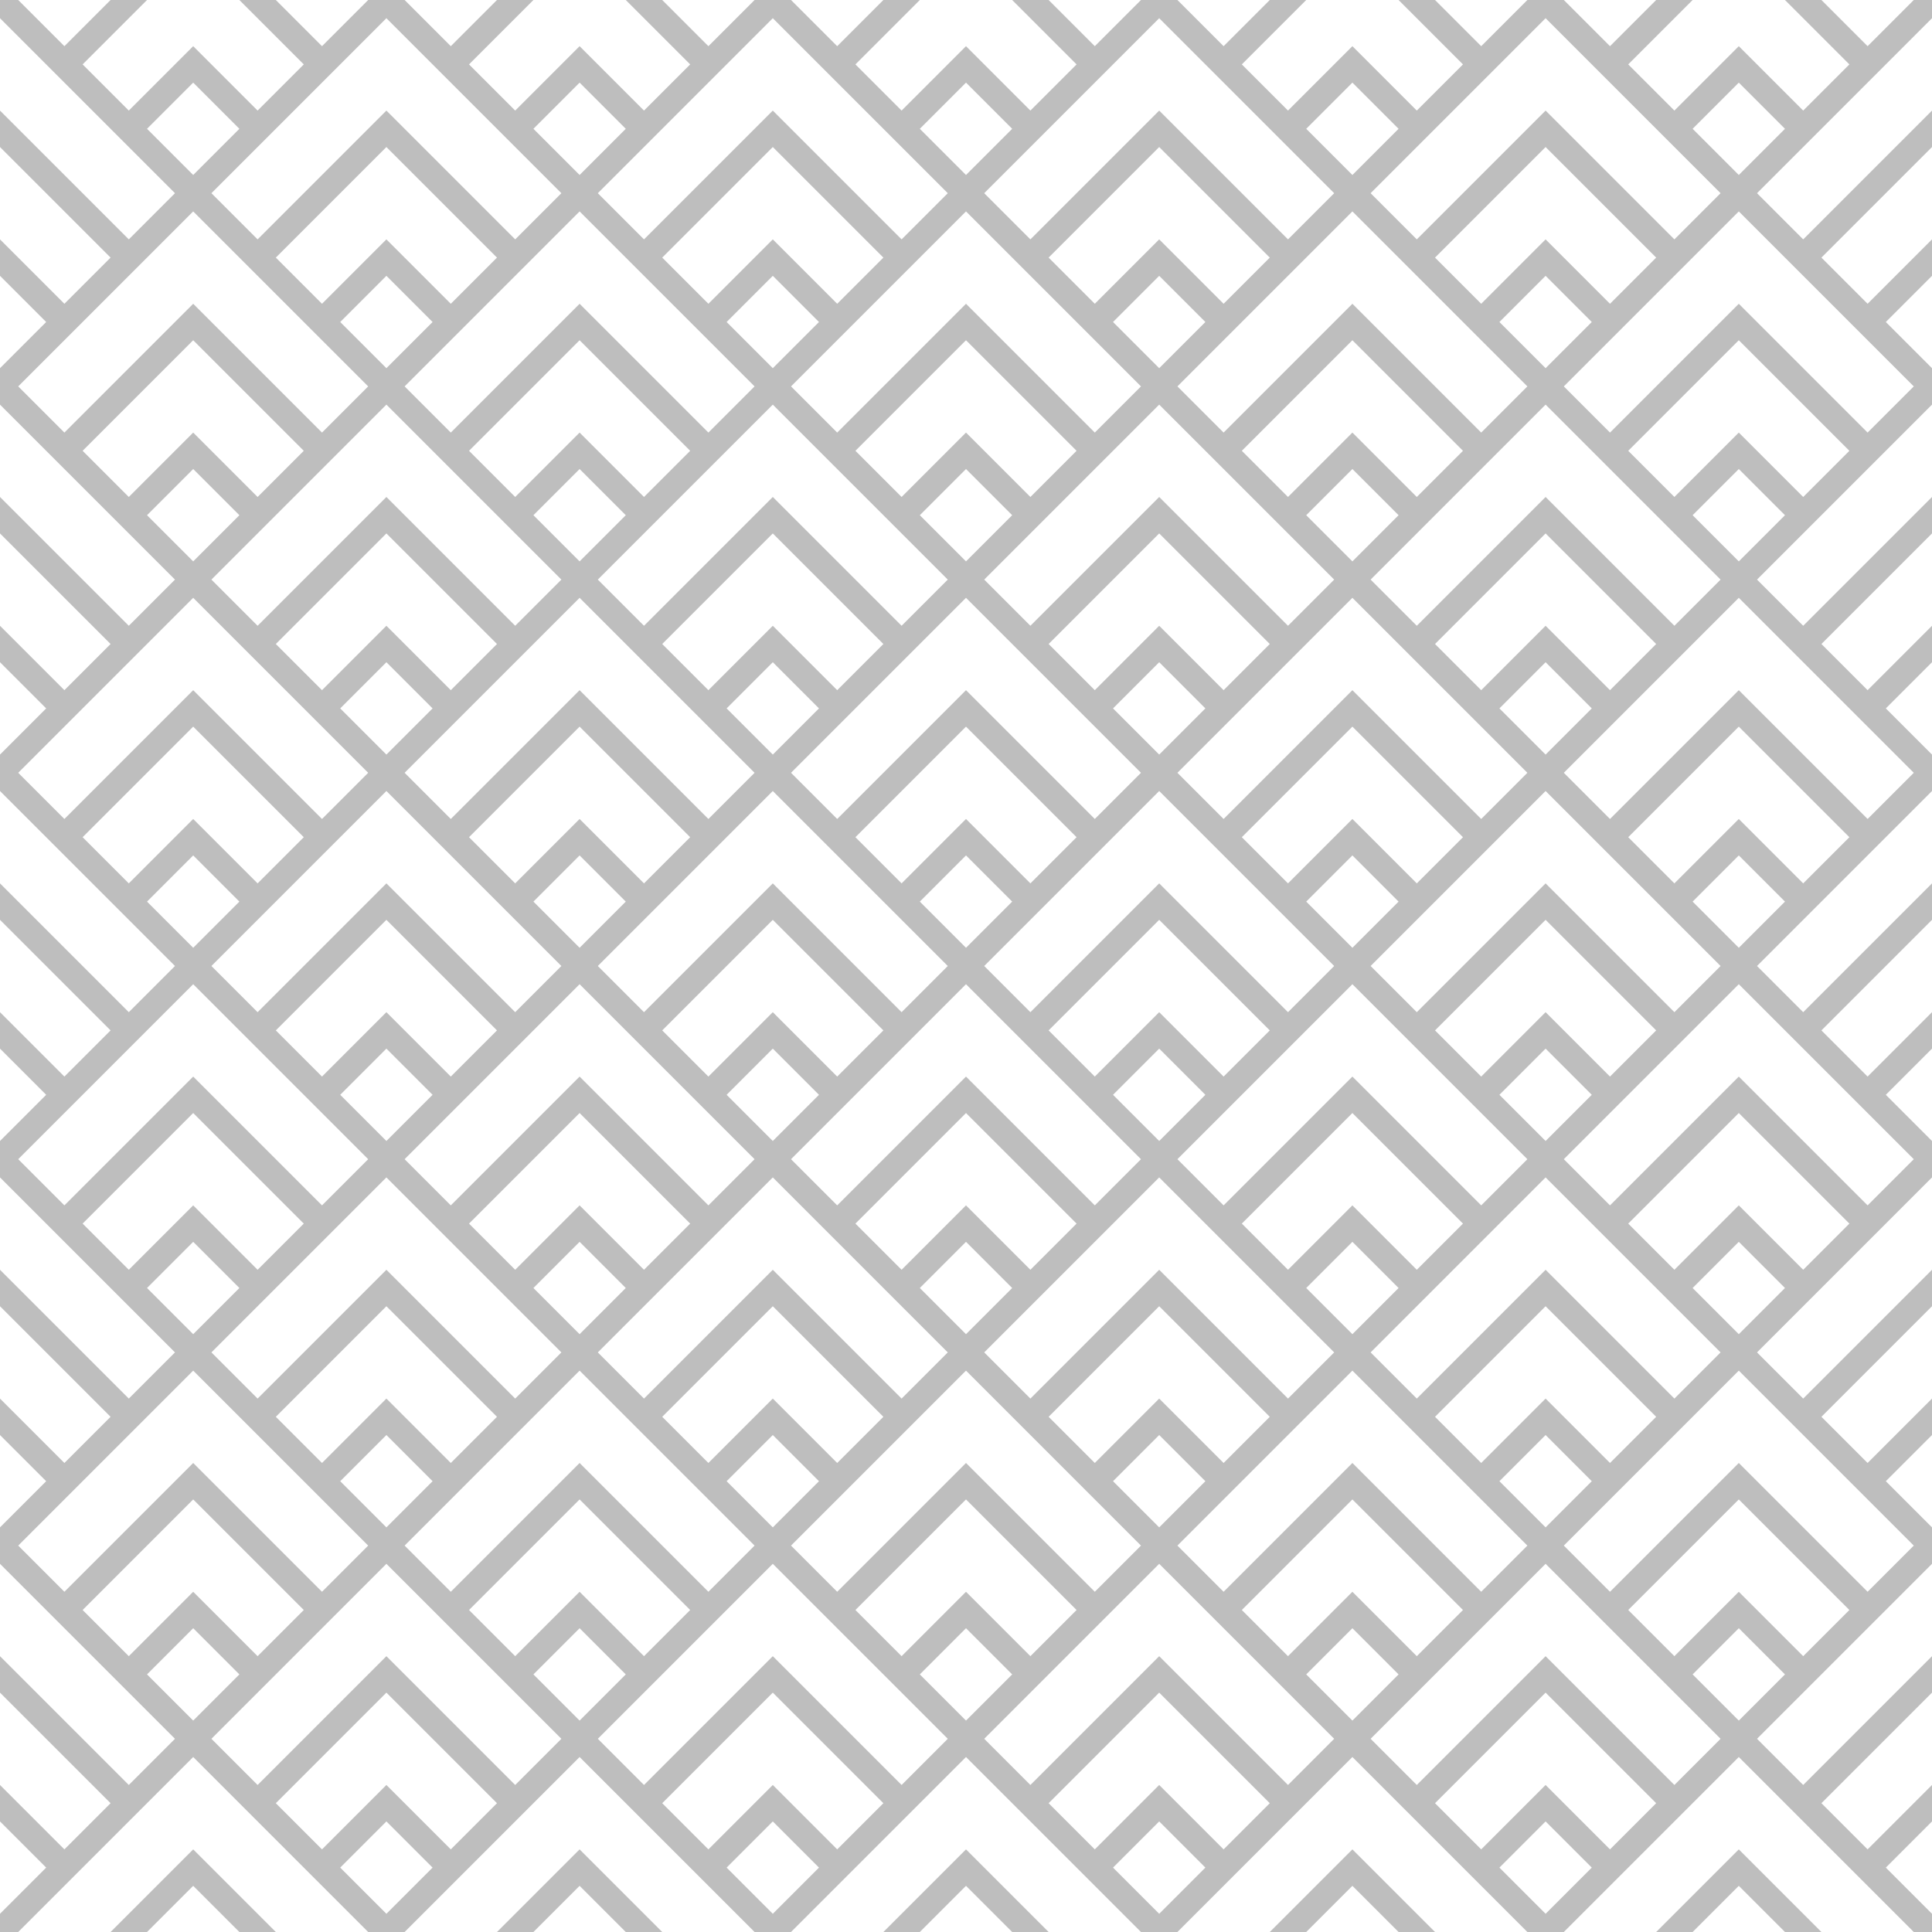 <svg width="300" height="300" viewBox="0 0 300 300" fill="none" xmlns="http://www.w3.org/2000/svg">
<path d="M17.17 300H22.83L30 292.83L37.17 300H42.83L30 287.17L17.17 300Z" fill="#BEBEBE"/>
<path d="M77.17 300H82.83L90 292.83L97.17 300H102.83L90 287.17L77.17 300Z" fill="#BEBEBE"/>
<path d="M0 300H2.83L30 272.83L57.17 300H62.83L90 272.83L117.17 300H122.83L150 272.83L177.17 300H182.83L210 272.83L237.17 300H242.83L270 272.83L297.17 300H300V297.17L292.83 290L300 282.83V277.17L290 287.17L282.83 280L300 262.83V257.17L280 277.17L272.83 270L300 242.83V237.17L292.83 230L300 222.83V217.17L290 227.17L282.83 220L300 202.83V197.17L280 217.17L272.83 210L300 182.83V177.17L292.83 170L300 162.83V157.17L290 167.17L282.83 160L300 142.83V137.17L280 157.17L272.83 150L300 122.83V117.17L292.83 110L300 102.83V97.17L290 107.17L282.83 100L300 82.83V77.17L280 97.17L272.83 90L300 62.83V57.17L292.83 50L300 42.83V37.17L290 47.17L282.83 40L300 22.83V17.17L280 37.17L272.83 30L300 2.83V0H297.17L290 7.17L282.83 0H277.17L287.17 10L280 17.17L270 7.17L260 17.17L252.83 10L262.83 0H257.17L250 7.17L242.83 0H237.17L230 7.17L222.83 0H217.17L227.17 10L220 17.17L210 7.17L200 17.17L192.83 10L202.83 0H197.17L190 7.17L182.83 0H177.17L170 7.17L162.83 0H157.17L167.17 10L160 17.17L150 7.17L140 17.17L132.83 10L142.83 0H137.17L130 7.17L122.83 0H117.17L110 7.17L102.83 0H97.17L107.17 10L100 17.17L90 7.17L80 17.17L72.83 10L82.83 0H77.17L70 7.17L62.83 0H57.17L50 7.17L42.83 0H37.17L47.17 10L40 17.17L30 7.17L20 17.17L12.83 10L22.83 0H17.17L10 7.17L2.83 0H0V2.83L27.17 30L20 37.17L0 17.17V22.83L17.17 40L10 47.17L0 37.17V42.83L7.17 50L0 57.17V62.83L27.17 90L20 97.17L0 77.17V82.83L17.17 100L10 107.17L0 97.17V102.83L7.17 110L0 117.17V122.83L27.17 150L20 157.17L0 137.17V142.83L17.17 160L10 167.17L0 157.17V162.83L7.17 170L0 177.17V182.83L27.17 210L20 217.17L0 197.17V202.83L17.17 220L10 227.17L0 217.17V222.83L7.17 230L0 237.17V242.83L27.17 270L20 277.17L0 257.17V262.83L17.17 280L10 287.17L0 277.17V282.83L7.17 290L0 297.17V300ZM60 297.17L52.83 290L60 282.83L67.17 290L60 297.17ZM70 287.17L60 277.17L50 287.17L42.83 280L60 262.83L77.17 280L70 287.17ZM80 277.17L60 257.17L40 277.17L32.83 270L60 242.83L87.17 270L80 277.17ZM210 227.17L190 247.17L182.83 240L210 212.83L237.17 240L230 247.17L210 227.17ZM227.17 250L220 257.17L210 247.17L200 257.17L192.83 250L210 232.83L227.17 250ZM150 227.17L130 247.17L122.83 240L150 212.83L177.17 240L170 247.17L150 227.17ZM167.17 250L160 257.17L150 247.17L140 257.17L132.83 250L150 232.83L167.17 250ZM90 227.17L70 247.17L62.83 240L90 212.83L117.17 240L110 247.17L90 227.17ZM107.17 250L100 257.17L90 247.17L80 257.17L72.83 250L90 232.83L107.17 250ZM147.17 90L140 97.17L120 77.17L100 97.17L92.83 90L120 62.83L147.17 90ZM112.83 50L120 42.83L127.17 50L120 57.17L112.83 50ZM207.17 90L200 97.17L180 77.17L160 97.17L152.83 90L180 62.83L207.17 90ZM172.83 50L180 42.83L187.17 50L180 57.17L172.83 50ZM180 197.17L160 217.17L152.83 210L180 182.83L207.17 210L200 217.17L180 197.17ZM197.17 220L190 227.17L180 217.17L170 227.17L162.83 220L180 202.83L197.17 220ZM120 197.17L100 217.17L92.83 210L120 182.83L147.17 210L140 217.17L120 197.17ZM137.17 220L130 227.17L120 217.17L110 227.17L102.83 220L120 202.83L137.17 220ZM177.17 120L170 127.17L150 107.17L130 127.17L122.83 120L150 92.83L177.17 120ZM142.83 80L150 72.83L157.17 80L150 87.17L142.83 80ZM150 167.17L130 187.17L122.83 180L150 152.83L177.17 180L170 187.17L150 167.17ZM167.17 190L160 197.17L150 187.17L140 197.17L132.83 190L150 172.83L167.17 190ZM150 132.83L157.17 140L150 147.17L142.83 140L150 132.83ZM140 137.17L132.83 130L150 112.83L167.17 130L160 137.17L150 127.17L140 137.17ZM172.83 170L180 162.83L187.17 170L180 177.17L172.83 170ZM180 157.17L170 167.17L162.83 160L180 142.83L197.17 160L190 167.17L180 157.17ZM180 137.17L160 157.17L152.83 150L180 122.83L207.17 150L200 157.17L180 137.17ZM172.83 110L180 102.83L187.17 110L180 117.17L172.83 110ZM180 97.17L170 107.17L162.83 100L180 82.83L197.17 100L190 107.17L180 97.17ZM130 107.17L120 97.17L110 107.17L102.83 100L120 82.83L137.17 100L130 107.17ZM120 102.83L127.17 110L120 117.17L112.83 110L120 102.83ZM147.17 150L140 157.17L120 137.17L100 157.17L92.83 150L120 122.83L147.17 150ZM120 142.83L137.17 160L130 167.17L120 157.17L110 167.17L102.83 160L120 142.83ZM120 162.83L127.17 170L120 177.17L112.83 170L120 162.83ZM142.83 200L150 192.83L157.17 200L150 207.17L142.83 200ZM202.83 200L210 192.83L217.17 200L210 207.17L202.83 200ZM210 187.17L200 197.17L192.83 190L210 172.83L227.17 190L220 197.17L210 187.17ZM210 167.17L190 187.17L182.83 180L210 152.83L237.17 180L230 187.17L210 167.17ZM202.83 140L210 132.83L217.17 140L210 147.17L202.83 140ZM210 127.17L200 137.17L192.83 130L210 112.83L227.17 130L220 137.17L210 127.17ZM210 107.17L190 127.17L182.83 120L210 92.83L237.17 120L230 127.17L210 107.17ZM202.83 80L210 72.83L217.17 80L210 87.17L202.83 80ZM210 67.17L200 77.17L192.83 70L210 52.83L227.17 70L220 77.17L210 67.17ZM160 77.17L150 67.17L140 77.17L132.83 70L150 52.83L167.17 70L160 77.17ZM100 77.17L90 67.17L80 77.17L72.83 70L90 52.83L107.17 70L100 77.17ZM90 72.83L97.17 80L90 87.17L82.83 80L90 72.83ZM117.17 120L110 127.17L90 107.17L70 127.17L62.83 120L90 92.83L117.17 120ZM90 112.83L107.17 130L100 137.17L90 127.17L80 137.17L72.83 130L90 112.83ZM90 132.83L97.17 140L90 147.17L82.83 140L90 132.83ZM117.17 180L110 187.17L90 167.17L70 187.17L62.83 180L90 152.83L117.17 180ZM90 172.83L107.17 190L100 197.17L90 187.17L80 197.17L72.83 190L90 172.83ZM90 192.83L97.17 200L90 207.17L82.83 200L90 192.83ZM112.83 230L120 222.83L127.17 230L120 237.17L112.83 230ZM172.83 230L180 222.83L187.17 230L180 237.17L172.83 230ZM232.83 230L240 222.83L247.17 230L240 237.17L232.83 230ZM240 217.17L230 227.17L222.83 220L240 202.83L257.17 220L250 227.17L240 217.17ZM240 197.17L220 217.17L212.83 210L240 182.83L267.17 210L260 217.17L240 197.17ZM232.83 170L240 162.83L247.17 170L240 177.17L232.83 170ZM240 157.17L230 167.17L222.83 160L240 142.83L257.17 160L250 167.17L240 157.17ZM240 137.17L220 157.17L212.83 150L240 122.83L267.17 150L260 157.17L240 137.17ZM232.83 110L240 102.83L247.17 110L240 117.17L232.83 110ZM240 97.17L230 107.17L222.83 100L240 82.83L257.17 100L250 107.17L240 97.17ZM240 77.17L220 97.17L212.83 90L240 62.83L267.17 90L260 97.17L240 77.17ZM232.83 50L240 42.83L247.17 50L240 57.17L232.83 50ZM240 37.17L230 47.17L222.83 40L240 22.83L257.17 40L250 47.17L240 37.17ZM237.17 60L230 67.17L210 47.17L190 67.17L182.83 60L210 32.83L237.17 60ZM190 47.17L180 37.17L170 47.17L162.83 40L180 22.83L197.17 40L190 47.17ZM177.17 60L170 67.17L150 47.17L130 67.17L122.83 60L150 32.83L177.17 60ZM130 47.17L120 37.17L110 47.17L102.83 40L120 22.83L137.17 40L130 47.17ZM117.17 60L110 67.17L90 47.17L70 67.17L62.83 60L90 32.83L117.17 60ZM70 47.17L60 37.17L50 47.17L42.83 40L60 22.83L77.17 40L70 47.17ZM60 42.83L67.17 50L60 57.17L52.83 50L60 42.83ZM87.17 90L80 97.17L60 77.17L40 97.17L32.83 90L60 62.83L87.17 90ZM60 82.83L77.17 100L70 107.17L60 97.17L50 107.17L42.83 100L60 82.83ZM60 102.83L67.17 110L60 117.17L52.83 110L60 102.83ZM87.17 150L80 157.17L60 137.17L40 157.17L32.83 150L60 122.83L87.17 150ZM60 142.83L77.17 160L70 167.17L60 157.17L50 167.17L42.83 160L60 142.83ZM60 162.83L67.17 170L60 177.17L52.83 170L60 162.83ZM87.17 210L80 217.17L60 197.17L40 217.17L32.83 210L60 182.83L87.17 210ZM60 202.83L77.17 220L70 227.17L60 217.17L50 227.17L42.83 220L60 202.83ZM60 222.83L67.17 230L60 237.17L52.83 230L60 222.83ZM82.83 260L90 252.83L97.17 260L90 267.17L82.83 260ZM120 297.17L112.83 290L120 282.83L127.17 290L120 297.17ZM130 287.17L120 277.17L110 287.17L102.83 280L120 262.83L137.17 280L130 287.17ZM140 277.17L120 257.17L100 277.17L92.83 270L120 242.83L147.17 270L140 277.17ZM142.83 260L150 252.83L157.17 260L150 267.17L142.83 260ZM180 297.17L172.83 290L180 282.83L187.17 290L180 297.17ZM190 287.17L180 277.17L170 287.17L162.83 280L180 262.83L197.17 280L190 287.17ZM200 277.17L180 257.17L160 277.17L152.83 270L180 242.83L207.17 270L200 277.17ZM202.83 260L210 252.83L217.17 260L210 267.17L202.83 260ZM240 297.17L232.83 290L240 282.83L247.17 290L240 297.17ZM250 287.17L240 277.17L230 287.17L222.83 280L240 262.83L257.17 280L250 287.17ZM260 277.17L240 257.17L220 277.17L212.83 270L240 242.83L267.17 270L260 277.17ZM270 267.17L262.83 260L270 252.83L277.17 260L270 267.17ZM280 257.17L270 247.17L260 257.17L252.83 250L270 232.83L287.17 250L280 257.17ZM297.17 240L290 247.17L270 227.17L250 247.17L242.83 240L270 212.83L297.17 240ZM270 207.17L262.83 200L270 192.83L277.17 200L270 207.17ZM280 197.17L270 187.17L260 197.17L252.83 190L270 172.83L287.17 190L280 197.17ZM297.17 180L290 187.17L270 167.17L250 187.17L242.83 180L270 152.83L297.17 180ZM270 147.17L262.83 140L270 132.83L277.17 140L270 147.17ZM280 137.17L270 127.17L260 137.17L252.83 130L270 112.83L287.17 130L280 137.17ZM297.17 120L290 127.17L270 107.17L250 127.17L242.83 120L270 92.83L297.17 120ZM270 87.17L262.83 80L270 72.83L277.17 80L270 87.17ZM280 77.17L270 67.17L260 77.17L252.83 70L270 52.83L287.17 70L280 77.17ZM297.17 60L290 67.17L270 47.17L250 67.17L242.83 60L270 32.83L297.17 60ZM270 12.83L277.17 20L270 27.17L262.83 20L270 12.83ZM240 2.83L267.17 30L260 37.17L240 17.17L220 37.17L212.83 30L240 2.83ZM210 12.83L217.17 20L210 27.17L202.83 20L210 12.83ZM180 2.83L207.17 30L200 37.17L180 17.17L160 37.17L152.83 30L180 2.83ZM150 12.83L157.17 20L150 27.17L142.83 20L150 12.83ZM120 2.83L147.17 30L140 37.17L120 17.17L100 37.17L92.83 30L120 2.83ZM90 12.83L97.17 20L90 27.17L82.83 20L90 12.83ZM60 2.83L87.17 30L80 37.17L60 17.17L40 37.17L32.83 30L60 2.83ZM22.83 20L30 12.83L37.17 20L30 27.17L22.83 20ZM2.83 60L30 32.83L57.17 60L50 67.17L30 47.17L10 67.17L2.83 60ZM12.83 70L30 52.83L47.17 70L40 77.17L30 67.17L20 77.17L12.83 70ZM22.83 80L30 72.83L37.17 80L30 87.17L22.83 80ZM2.83 120L30 92.83L57.17 120L50 127.17L30 107.17L10 127.17L2.83 120ZM12.83 130L30 112.83L47.17 130L40 137.17L30 127.17L20 137.17L12.83 130ZM22.83 140L30 132.83L37.17 140L30 147.17L22.83 140ZM2.83 180L30 152.83L57.17 180L50 187.17L30 167.17L10 187.17L2.83 180ZM12.83 190L30 172.83L47.17 190L40 197.17L30 187.17L20 197.17L12.83 190ZM22.83 200L30 192.83L37.17 200L30 207.17L22.83 200ZM2.83 240L30 212.83L57.17 240L50 247.17L30 227.17L10 247.17L2.83 240ZM12.83 250L30 232.83L47.17 250L40 257.17L30 247.17L20 257.17L12.83 250ZM22.83 260L30 252.83L37.17 260L30 267.17L22.83 260Z" fill="#BEBEBE"/>
<path d="M257.17 300H262.83L270 292.83L277.17 300H282.83L270 287.17L257.17 300Z" fill="#BEBEBE"/>
<path d="M197.17 300H202.83L210 292.83L217.17 300H222.83L210 287.17L197.17 300Z" fill="#BEBEBE"/>
<path d="M137.17 300H142.83L150 292.83L157.17 300H162.83L150 287.17L137.17 300Z" fill="#BEBEBE"/>
</svg>
